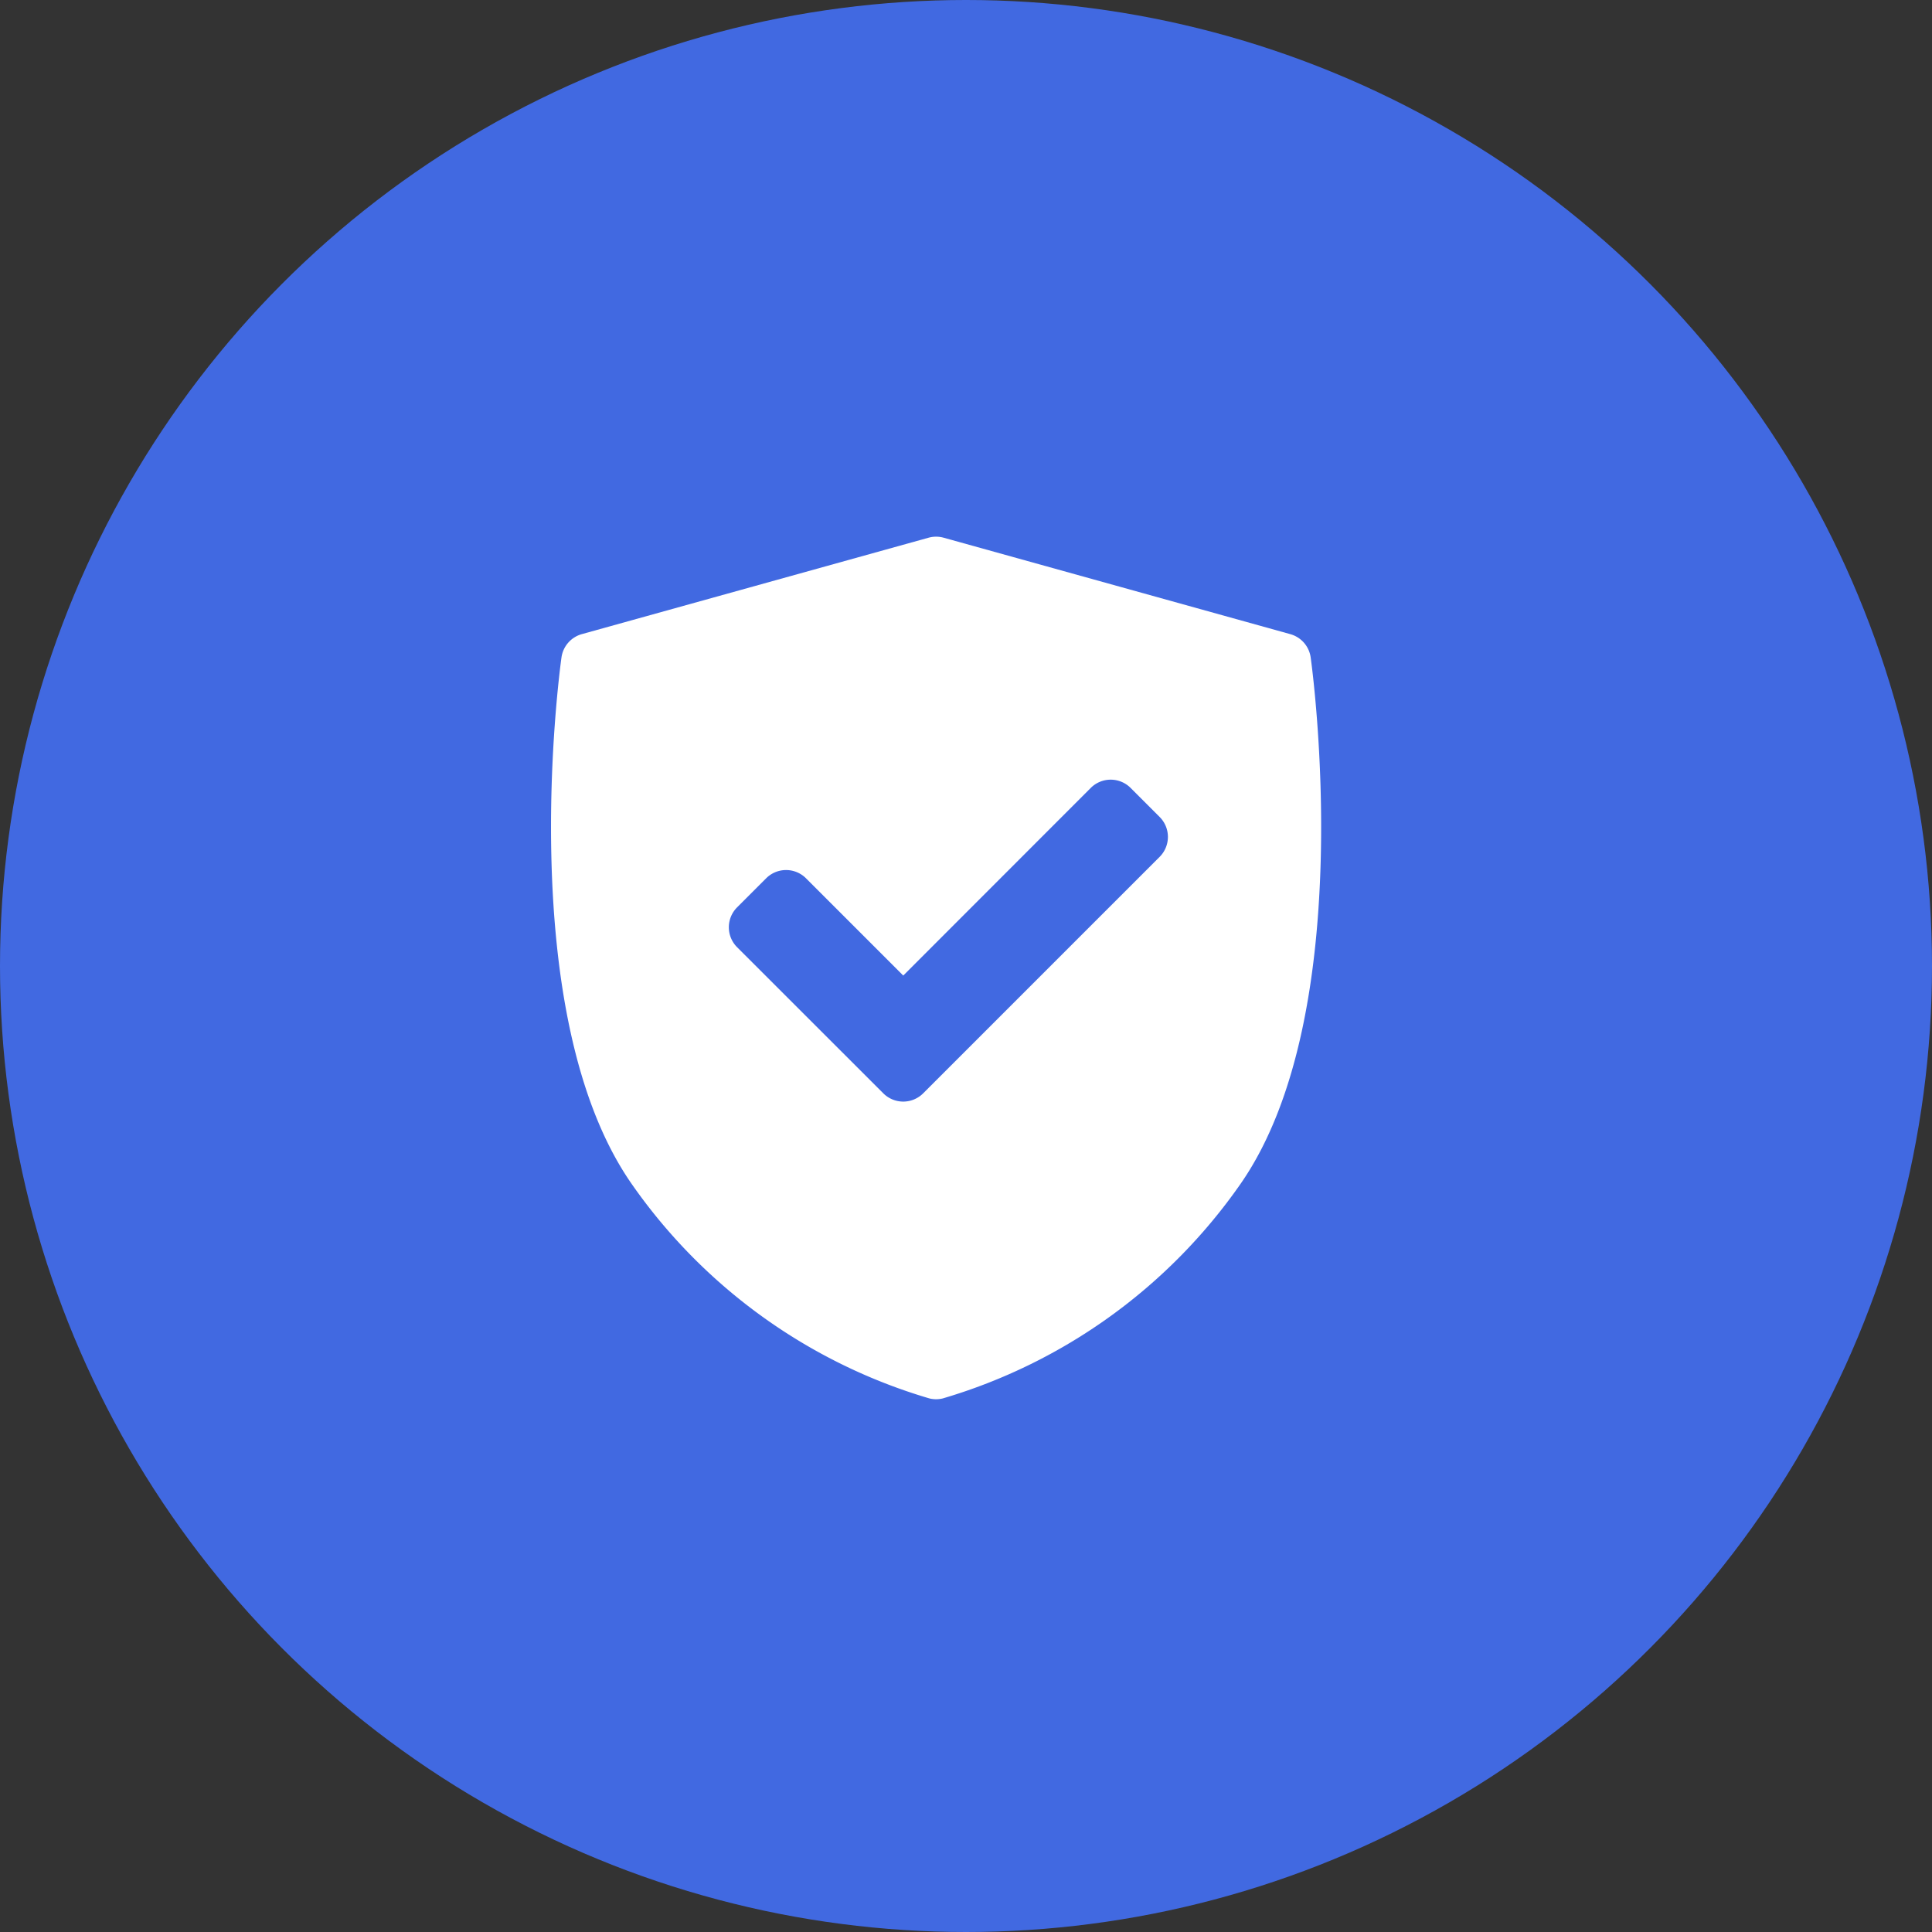 <svg xmlns="http://www.w3.org/2000/svg" width="72" height="72" viewBox="0 0 72 72">
  <rect x="0" y="0" width="72" height="72" fill="#333333" stroke="none"/>
  <g id="Group_650" data-name="Group 650" transform="translate(-987 -1506)">
    <g id="Group_613" data-name="Group 613" transform="translate(986.535 1506)">
      <circle id="Ellipse_3" data-name="Ellipse 3" cx="36" cy="36" r="36" transform="translate(0.465)" fill="#4169e1"/>
      <path id="secure" d="M40.606,4.5a1.051,1.051,0,0,0-.759-.867L26.928.039a1.05,1.05,0,0,0-.563,0L13.445,3.632a1.051,1.051,0,0,0-.759.867c-.075.539-1.784,13.27,2.6,19.6A20.626,20.626,0,0,0,26.4,32.116a1.054,1.054,0,0,0,.493,0A20.625,20.625,0,0,0,38.006,24.1C42.391,17.769,40.681,5.038,40.606,4.5Zm-5.629,7.433-8.812,8.812a1.05,1.05,0,0,1-1.486,0L19.231,15.3a1.05,1.05,0,0,1,0-1.486l1.082-1.082a1.05,1.05,0,0,1,1.486,0l3.624,3.624L32.41,9.364a1.05,1.05,0,0,1,1.486,0l1.082,1.082A1.051,1.051,0,0,1,34.978,11.932Z" transform="translate(8.704 20)" fill="#fff"/>
    </g>
  </g>
</svg>
